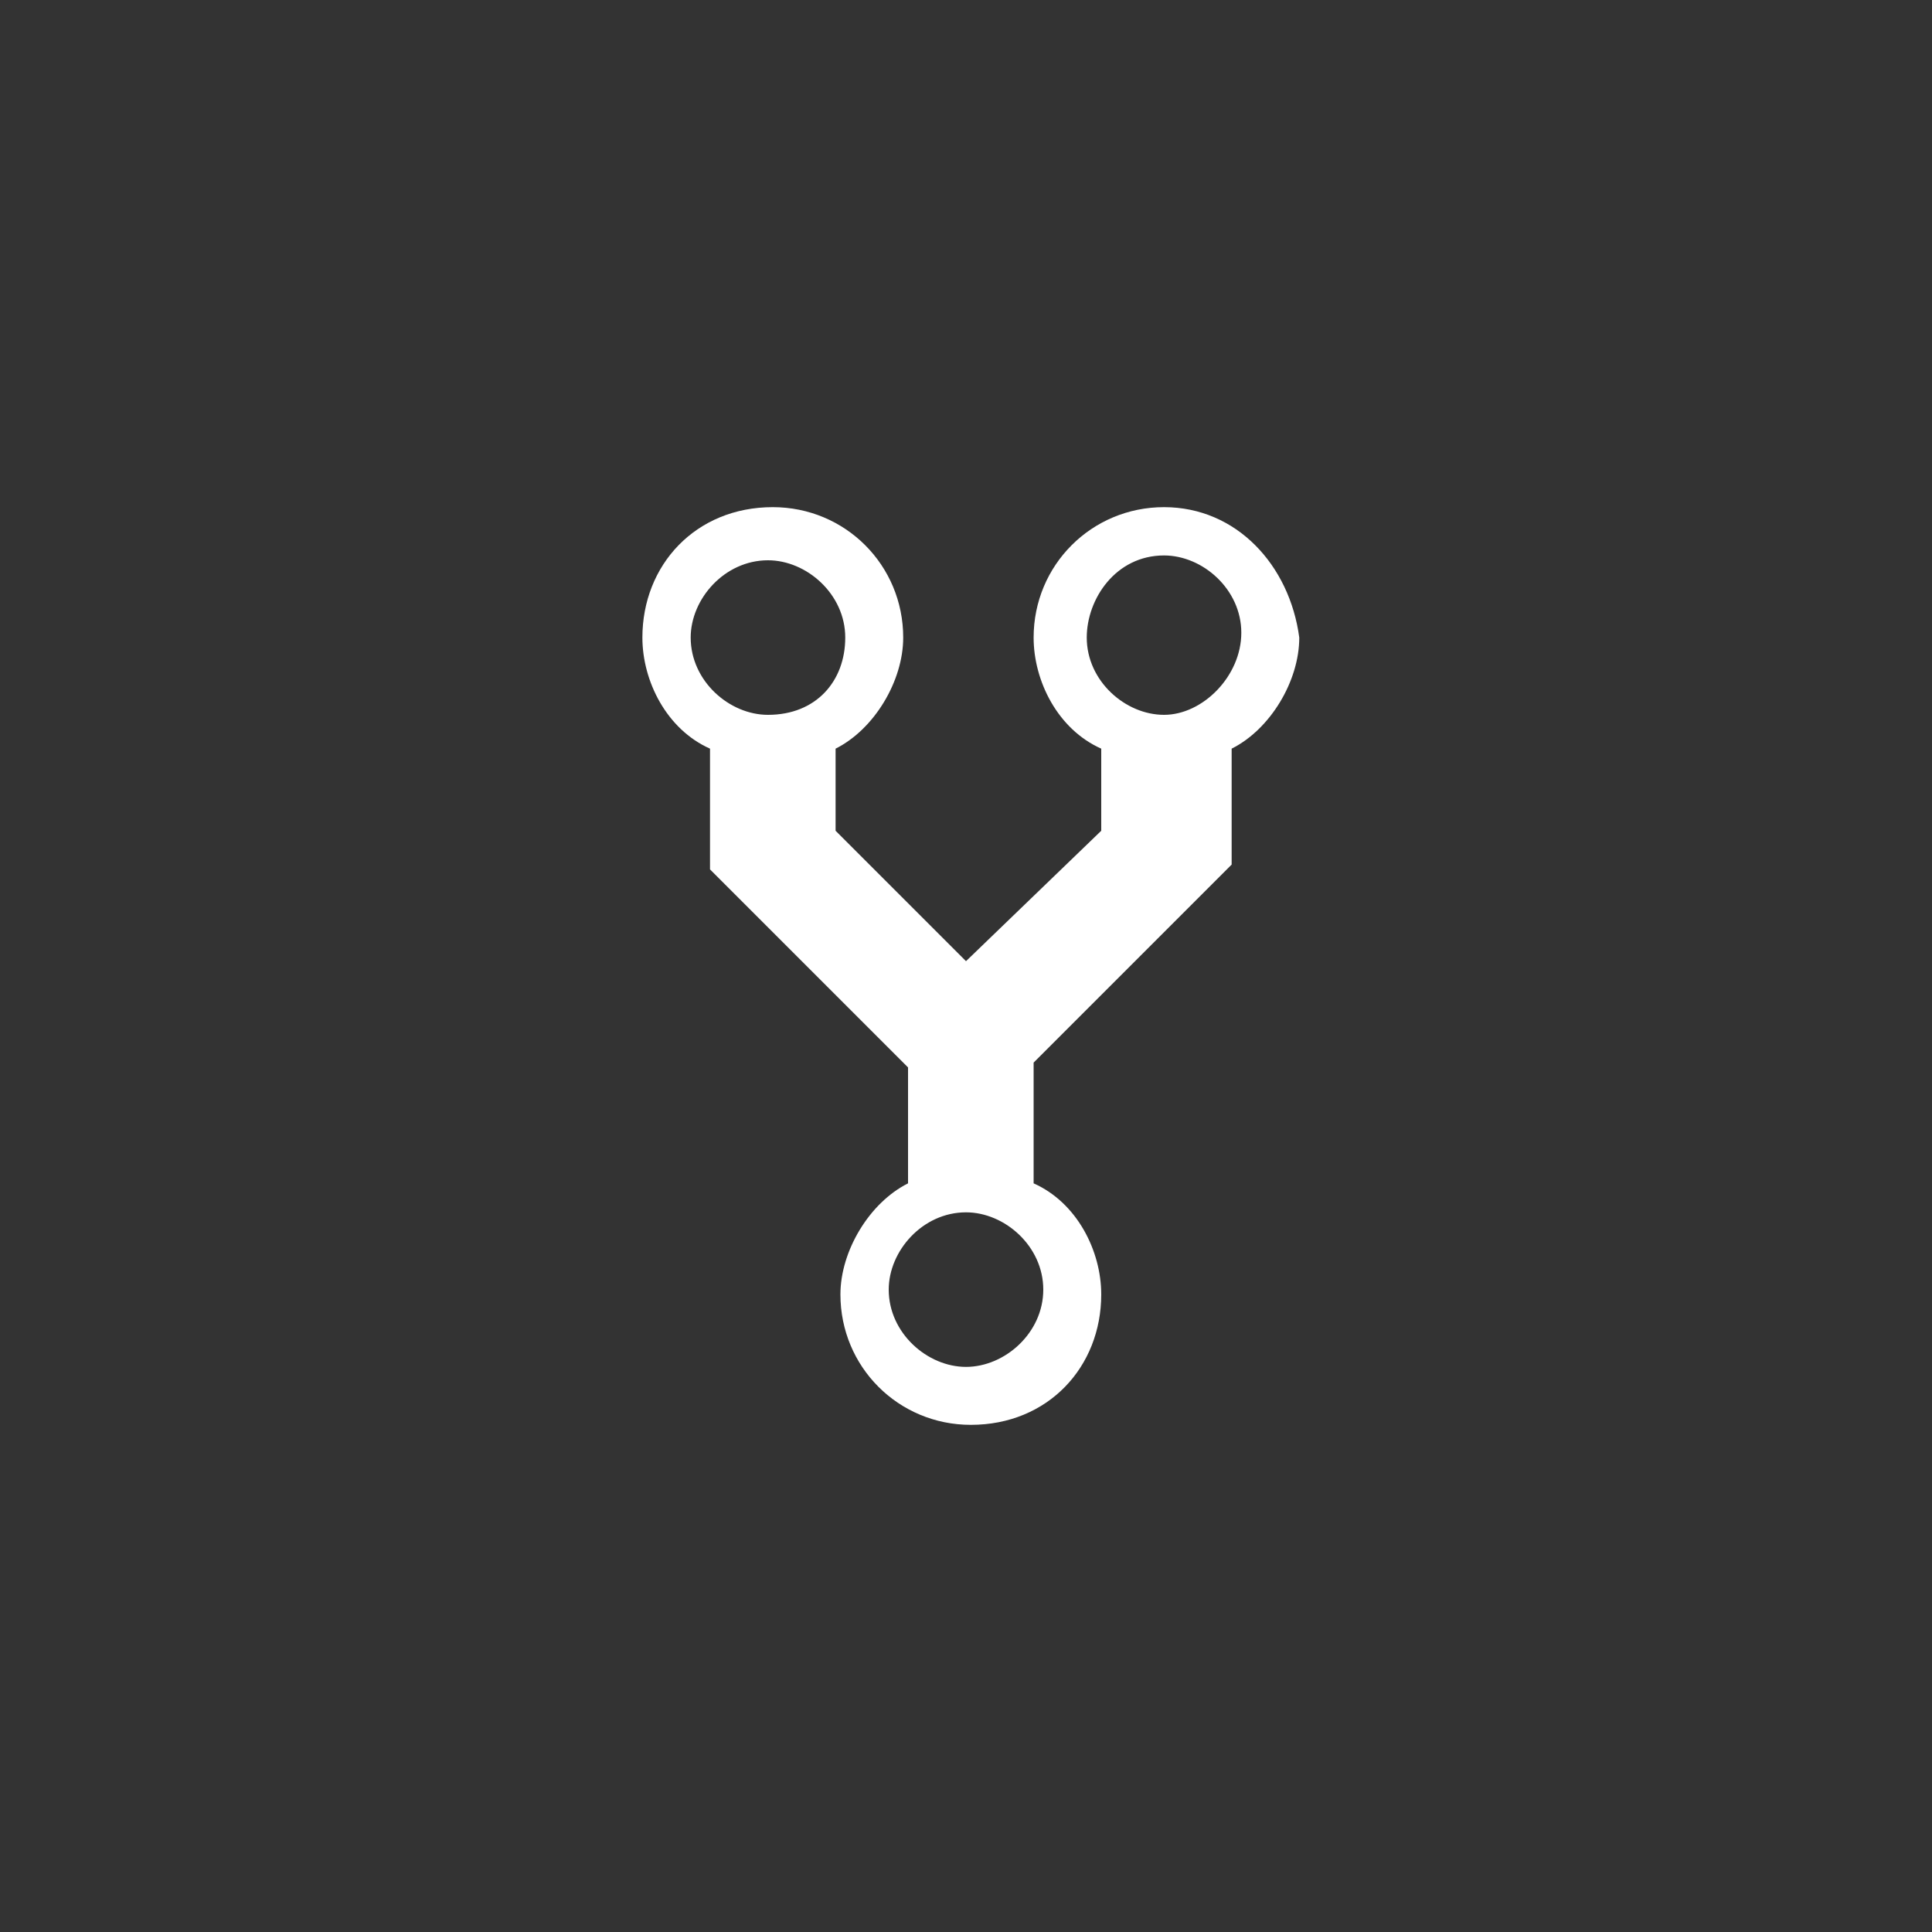 <svg xmlns="http://www.w3.org/2000/svg" viewBox="0 0 40 40"><rect x="0" y="0" width="40" height="40" fill="#333333" stroke="none"/><path d="M24.1 10.5c-1.5 0-2.7 1.2-2.7 2.7 0 .9.5 1.9 1.4 2.3v1.7L20 19.9l-2.7-2.7v-1.7c.8-.4 1.4-1.4 1.4-2.3 0-1.5-1.2-2.7-2.7-2.7-1.6 0-2.7 1.2-2.7 2.7 0 .9.5 1.9 1.4 2.3V18l4.1 4.1v2.4c-.8.4-1.4 1.4-1.4 2.3 0 1.5 1.2 2.7 2.7 2.7 1.6 0 2.7-1.2 2.7-2.7 0-.9-.5-1.9-1.4-2.3V22l4.1-4.1v-2.4c.8-.4 1.4-1.4 1.4-2.3-.2-1.5-1.3-2.7-2.8-2.7zm-8.2 4.3c-.8 0-1.6-.7-1.6-1.6 0-.8.7-1.6 1.6-1.6.8 0 1.6.7 1.6 1.6 0 .9-.6 1.6-1.6 1.6zM20 28.3c-.8 0-1.6-.7-1.6-1.6 0-.8.7-1.6 1.6-1.6.8 0 1.6.7 1.6 1.6 0 .9-.8 1.6-1.6 1.6zm4.1-13.5c-.8 0-1.6-.7-1.6-1.6 0-.8.6-1.7 1.6-1.7.8 0 1.6.7 1.6 1.6 0 .9-.8 1.7-1.6 1.7z" fill="#fff"/></svg>
